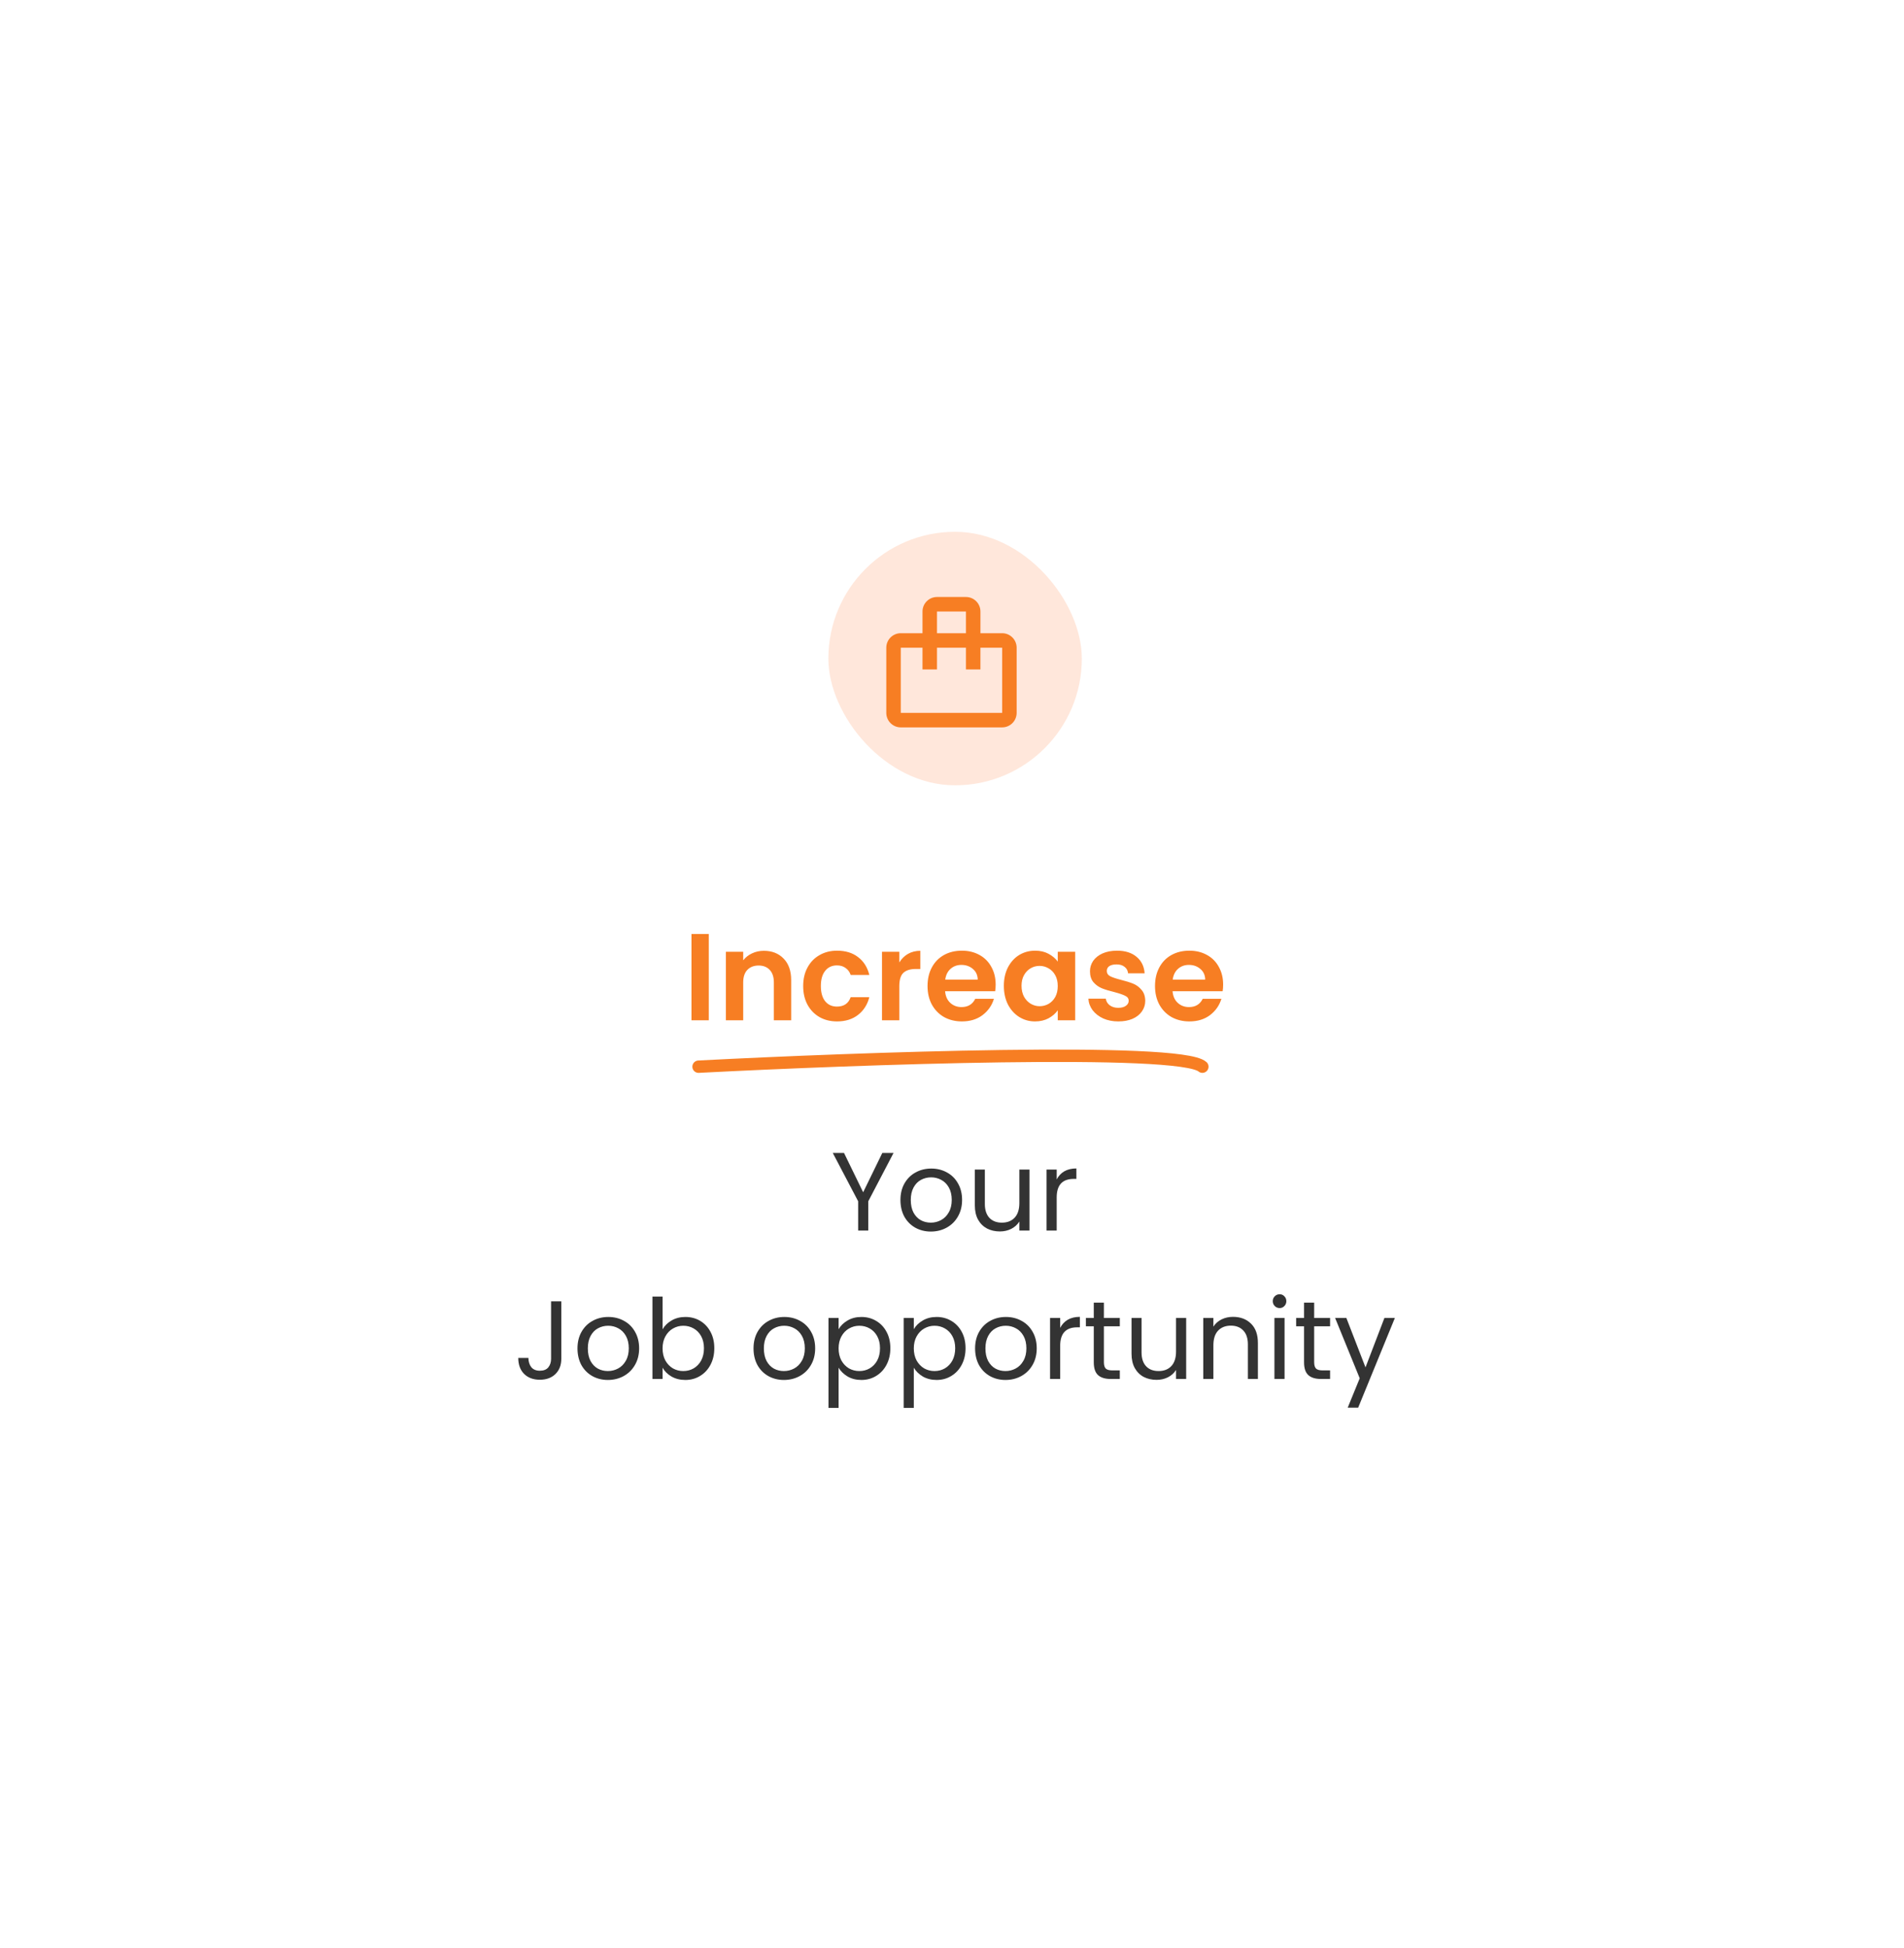 <svg width="308" height="315" viewBox="0 0 308 315" fill="none" xmlns="http://www.w3.org/2000/svg">
<g filter="url(#filter0_d_0_572)">
<rect x="70" y="70" width="168" height="175" rx="10" fill="white"/>
<rect x="134" y="86" width="41" height="41" rx="20.5" fill="#FFE7DB"/>
<path d="M149.229 102.4V98.886C149.229 98.264 149.475 97.668 149.915 97.229C150.354 96.79 150.95 96.543 151.571 96.543H156.257C156.878 96.543 157.474 96.79 157.914 97.229C158.353 97.668 158.6 98.264 158.6 98.886V102.4H162.114C162.736 102.4 163.332 102.647 163.771 103.086C164.21 103.526 164.457 104.121 164.457 104.743V115.286C164.457 115.907 164.21 116.503 163.771 116.942C163.332 117.382 162.736 117.629 162.114 117.629H145.714C145.093 117.629 144.497 117.382 144.058 116.942C143.618 116.503 143.371 115.907 143.371 115.286V104.743C143.371 104.121 143.618 103.526 144.058 103.086C144.497 102.647 145.093 102.4 145.714 102.4H149.229ZM145.714 104.743V115.286H162.114V104.743H158.598V108.257H156.257V104.743H151.571V108.257H149.229V104.743H145.714ZM151.571 102.4H156.257V98.886H151.571V102.4Z" fill="#F77E23"/>
<path d="M114.657 151.04V165H111.857V151.04H114.657ZM123.563 153.76C124.883 153.76 125.95 154.18 126.763 155.02C127.576 155.847 127.983 157.007 127.983 158.5V165H125.183V158.88C125.183 158 124.963 157.327 124.523 156.86C124.083 156.38 123.483 156.14 122.723 156.14C121.95 156.14 121.336 156.38 120.883 156.86C120.443 157.327 120.223 158 120.223 158.88V165H117.423V153.92H120.223V155.3C120.596 154.82 121.07 154.447 121.643 154.18C122.23 153.9 122.87 153.76 123.563 153.76ZM129.926 159.46C129.926 158.313 130.159 157.313 130.626 156.46C131.092 155.593 131.739 154.927 132.566 154.46C133.392 153.98 134.339 153.74 135.406 153.74C136.779 153.74 137.912 154.087 138.806 154.78C139.712 155.46 140.319 156.42 140.626 157.66H137.606C137.446 157.18 137.172 156.807 136.786 156.54C136.412 156.26 135.946 156.12 135.386 156.12C134.586 156.12 133.952 156.413 133.486 157C133.019 157.573 132.786 158.393 132.786 159.46C132.786 160.513 133.019 161.333 133.486 161.92C133.952 162.493 134.586 162.78 135.386 162.78C136.519 162.78 137.259 162.273 137.606 161.26H140.626C140.319 162.46 139.712 163.413 138.806 164.12C137.899 164.827 136.766 165.18 135.406 165.18C134.339 165.18 133.392 164.947 132.566 164.48C131.739 164 131.092 163.333 130.626 162.48C130.159 161.613 129.926 160.607 129.926 159.46ZM145.477 155.64C145.837 155.053 146.304 154.593 146.877 154.26C147.464 153.927 148.13 153.76 148.877 153.76V156.7H148.137C147.257 156.7 146.59 156.907 146.137 157.32C145.697 157.733 145.477 158.453 145.477 159.48V165H142.677V153.92H145.477V155.64ZM161.063 159.22C161.063 159.62 161.036 159.98 160.983 160.3H152.883C152.949 161.1 153.229 161.727 153.723 162.18C154.216 162.633 154.823 162.86 155.543 162.86C156.583 162.86 157.323 162.413 157.763 161.52H160.783C160.463 162.587 159.849 163.467 158.943 164.16C158.036 164.84 156.923 165.18 155.603 165.18C154.536 165.18 153.576 164.947 152.723 164.48C151.883 164 151.223 163.327 150.743 162.46C150.276 161.593 150.043 160.593 150.043 159.46C150.043 158.313 150.276 157.307 150.743 156.44C151.209 155.573 151.863 154.907 152.703 154.44C153.543 153.973 154.509 153.74 155.603 153.74C156.656 153.74 157.596 153.967 158.423 154.42C159.263 154.873 159.909 155.52 160.363 156.36C160.829 157.187 161.063 158.14 161.063 159.22ZM158.163 158.42C158.149 157.7 157.889 157.127 157.383 156.7C156.876 156.26 156.256 156.04 155.523 156.04C154.829 156.04 154.243 156.253 153.763 156.68C153.296 157.093 153.009 157.673 152.903 158.42H158.163ZM162.387 159.42C162.387 158.3 162.607 157.307 163.047 156.44C163.5 155.573 164.107 154.907 164.867 154.44C165.64 153.973 166.5 153.74 167.447 153.74C168.273 153.74 168.993 153.907 169.607 154.24C170.233 154.573 170.733 154.993 171.107 155.5V153.92H173.927V165H171.107V163.38C170.747 163.9 170.247 164.333 169.607 164.68C168.98 165.013 168.253 165.18 167.427 165.18C166.493 165.18 165.64 164.94 164.867 164.46C164.107 163.98 163.5 163.307 163.047 162.44C162.607 161.56 162.387 160.553 162.387 159.42ZM171.107 159.46C171.107 158.78 170.973 158.2 170.707 157.72C170.44 157.227 170.08 156.853 169.627 156.6C169.173 156.333 168.687 156.2 168.167 156.2C167.647 156.2 167.167 156.327 166.727 156.58C166.287 156.833 165.927 157.207 165.647 157.7C165.38 158.18 165.247 158.753 165.247 159.42C165.247 160.087 165.38 160.673 165.647 161.18C165.927 161.673 166.287 162.053 166.727 162.32C167.18 162.587 167.66 162.72 168.167 162.72C168.687 162.72 169.173 162.593 169.627 162.34C170.08 162.073 170.44 161.7 170.707 161.22C170.973 160.727 171.107 160.14 171.107 159.46ZM180.901 165.18C179.995 165.18 179.181 165.02 178.461 164.7C177.741 164.367 177.168 163.92 176.741 163.36C176.328 162.8 176.101 162.18 176.061 161.5H178.881C178.935 161.927 179.141 162.28 179.501 162.56C179.875 162.84 180.335 162.98 180.881 162.98C181.415 162.98 181.828 162.873 182.121 162.66C182.428 162.447 182.581 162.173 182.581 161.84C182.581 161.48 182.395 161.213 182.021 161.04C181.661 160.853 181.081 160.653 180.281 160.44C179.455 160.24 178.775 160.033 178.241 159.82C177.721 159.607 177.268 159.28 176.881 158.84C176.508 158.4 176.321 157.807 176.321 157.06C176.321 156.447 176.495 155.887 176.841 155.38C177.201 154.873 177.708 154.473 178.361 154.18C179.028 153.887 179.808 153.74 180.701 153.74C182.021 153.74 183.075 154.073 183.861 154.74C184.648 155.393 185.081 156.28 185.161 157.4H182.481C182.441 156.96 182.255 156.613 181.921 156.36C181.601 156.093 181.168 155.96 180.621 155.96C180.115 155.96 179.721 156.053 179.441 156.24C179.175 156.427 179.041 156.687 179.041 157.02C179.041 157.393 179.228 157.68 179.601 157.88C179.975 158.067 180.555 158.26 181.341 158.46C182.141 158.66 182.801 158.867 183.321 159.08C183.841 159.293 184.288 159.627 184.661 160.08C185.048 160.52 185.248 161.107 185.261 161.84C185.261 162.48 185.081 163.053 184.721 163.56C184.375 164.067 183.868 164.467 183.201 164.76C182.548 165.04 181.781 165.18 180.901 165.18ZM197.86 159.22C197.86 159.62 197.833 159.98 197.78 160.3H189.68C189.746 161.1 190.026 161.727 190.52 162.18C191.013 162.633 191.62 162.86 192.34 162.86C193.38 162.86 194.12 162.413 194.56 161.52H197.58C197.26 162.587 196.646 163.467 195.74 164.16C194.833 164.84 193.72 165.18 192.4 165.18C191.333 165.18 190.373 164.947 189.52 164.48C188.68 164 188.02 163.327 187.54 162.46C187.073 161.593 186.84 160.593 186.84 159.46C186.84 158.313 187.073 157.307 187.54 156.44C188.006 155.573 188.66 154.907 189.5 154.44C190.34 153.973 191.306 153.74 192.4 153.74C193.453 153.74 194.393 153.967 195.22 154.42C196.06 154.873 196.706 155.52 197.16 156.36C197.626 157.187 197.86 158.14 197.86 159.22ZM194.96 158.42C194.946 157.7 194.686 157.127 194.18 156.7C193.673 156.26 193.053 156.04 192.32 156.04C191.626 156.04 191.04 156.253 190.56 156.68C190.093 157.093 189.806 157.673 189.7 158.42H194.96Z" fill="#F77E23"/>
<path d="M144.543 186.454L140.457 194.266V199H138.819V194.266L134.715 186.454H136.533L139.629 192.808L142.725 186.454H144.543ZM150.573 199.162C149.649 199.162 148.809 198.952 148.053 198.532C147.309 198.112 146.721 197.518 146.289 196.75C145.869 195.97 145.659 195.07 145.659 194.05C145.659 193.042 145.875 192.154 146.307 191.386C146.751 190.606 147.351 190.012 148.107 189.604C148.863 189.184 149.709 188.974 150.645 188.974C151.581 188.974 152.427 189.184 153.183 189.604C153.939 190.012 154.533 190.6 154.965 191.368C155.409 192.136 155.631 193.03 155.631 194.05C155.631 195.07 155.403 195.97 154.947 196.75C154.503 197.518 153.897 198.112 153.129 198.532C152.361 198.952 151.509 199.162 150.573 199.162ZM150.573 197.722C151.161 197.722 151.713 197.584 152.229 197.308C152.745 197.032 153.159 196.618 153.471 196.066C153.795 195.514 153.957 194.842 153.957 194.05C153.957 193.258 153.801 192.586 153.489 192.034C153.177 191.482 152.769 191.074 152.265 190.81C151.761 190.534 151.215 190.396 150.627 190.396C150.027 190.396 149.475 190.534 148.971 190.81C148.479 191.074 148.083 191.482 147.783 192.034C147.483 192.586 147.333 193.258 147.333 194.05C147.333 194.854 147.477 195.532 147.765 196.084C148.065 196.636 148.461 197.05 148.953 197.326C149.445 197.59 149.985 197.722 150.573 197.722ZM166.532 189.136V199H164.894V197.542C164.582 198.046 164.144 198.442 163.58 198.73C163.028 199.006 162.416 199.144 161.744 199.144C160.976 199.144 160.286 198.988 159.674 198.676C159.062 198.352 158.576 197.872 158.216 197.236C157.868 196.6 157.694 195.826 157.694 194.914V189.136H159.314V194.698C159.314 195.67 159.56 196.42 160.052 196.948C160.544 197.464 161.216 197.722 162.068 197.722C162.944 197.722 163.634 197.452 164.138 196.912C164.642 196.372 164.894 195.586 164.894 194.554V189.136H166.532ZM170.936 190.738C171.224 190.174 171.632 189.736 172.16 189.424C172.7 189.112 173.354 188.956 174.122 188.956V190.648H173.69C171.854 190.648 170.936 191.644 170.936 193.636V199H169.298V189.136H170.936V190.738ZM90.802 210.454V219.724C90.802 220.756 90.484 221.584 89.848 222.208C89.212 222.82 88.372 223.126 87.328 223.126C86.272 223.126 85.426 222.814 84.79 222.19C84.154 221.554 83.836 220.69 83.836 219.598H85.474C85.486 220.21 85.642 220.708 85.942 221.092C86.254 221.476 86.716 221.668 87.328 221.668C87.94 221.668 88.396 221.488 88.696 221.128C88.996 220.756 89.146 220.288 89.146 219.724V210.454H90.802ZM98.331 223.162C97.407 223.162 96.567 222.952 95.811 222.532C95.067 222.112 94.479 221.518 94.047 220.75C93.627 219.97 93.417 219.07 93.417 218.05C93.417 217.042 93.633 216.154 94.065 215.386C94.509 214.606 95.109 214.012 95.865 213.604C96.621 213.184 97.467 212.974 98.403 212.974C99.339 212.974 100.185 213.184 100.941 213.604C101.697 214.012 102.291 214.6 102.723 215.368C103.167 216.136 103.389 217.03 103.389 218.05C103.389 219.07 103.161 219.97 102.705 220.75C102.261 221.518 101.655 222.112 100.887 222.532C100.119 222.952 99.267 223.162 98.331 223.162ZM98.331 221.722C98.919 221.722 99.471 221.584 99.987 221.308C100.503 221.032 100.917 220.618 101.229 220.066C101.553 219.514 101.715 218.842 101.715 218.05C101.715 217.258 101.559 216.586 101.247 216.034C100.935 215.482 100.527 215.074 100.023 214.81C99.519 214.534 98.973 214.396 98.385 214.396C97.785 214.396 97.233 214.534 96.729 214.81C96.237 215.074 95.841 215.482 95.541 216.034C95.241 216.586 95.091 217.258 95.091 218.05C95.091 218.854 95.235 219.532 95.523 220.084C95.823 220.636 96.219 221.05 96.711 221.326C97.203 221.59 97.743 221.722 98.331 221.722ZM107.18 214.972C107.516 214.384 108.008 213.904 108.656 213.532C109.304 213.16 110.042 212.974 110.87 212.974C111.758 212.974 112.556 213.184 113.264 213.604C113.972 214.024 114.53 214.618 114.938 215.386C115.346 216.142 115.55 217.024 115.55 218.032C115.55 219.028 115.346 219.916 114.938 220.696C114.53 221.476 113.966 222.082 113.246 222.514C112.538 222.946 111.746 223.162 110.87 223.162C110.018 223.162 109.268 222.976 108.62 222.604C107.984 222.232 107.504 221.758 107.18 221.182V223H105.542V209.68H107.18V214.972ZM113.876 218.032C113.876 217.288 113.726 216.64 113.426 216.088C113.126 215.536 112.718 215.116 112.202 214.828C111.698 214.54 111.14 214.396 110.528 214.396C109.928 214.396 109.37 214.546 108.854 214.846C108.35 215.134 107.942 215.56 107.63 216.124C107.33 216.676 107.18 217.318 107.18 218.05C107.18 218.794 107.33 219.448 107.63 220.012C107.942 220.564 108.35 220.99 108.854 221.29C109.37 221.578 109.928 221.722 110.528 221.722C111.14 221.722 111.698 221.578 112.202 221.29C112.718 220.99 113.126 220.564 113.426 220.012C113.726 219.448 113.876 218.788 113.876 218.032ZM126.807 223.162C125.883 223.162 125.043 222.952 124.287 222.532C123.543 222.112 122.955 221.518 122.523 220.75C122.103 219.97 121.893 219.07 121.893 218.05C121.893 217.042 122.109 216.154 122.541 215.386C122.985 214.606 123.585 214.012 124.341 213.604C125.097 213.184 125.943 212.974 126.879 212.974C127.815 212.974 128.661 213.184 129.417 213.604C130.173 214.012 130.767 214.6 131.199 215.368C131.643 216.136 131.865 217.03 131.865 218.05C131.865 219.07 131.637 219.97 131.181 220.75C130.737 221.518 130.131 222.112 129.363 222.532C128.595 222.952 127.743 223.162 126.807 223.162ZM126.807 221.722C127.395 221.722 127.947 221.584 128.463 221.308C128.979 221.032 129.393 220.618 129.705 220.066C130.029 219.514 130.191 218.842 130.191 218.05C130.191 217.258 130.035 216.586 129.723 216.034C129.411 215.482 129.003 215.074 128.499 214.81C127.995 214.534 127.449 214.396 126.861 214.396C126.261 214.396 125.709 214.534 125.205 214.81C124.713 215.074 124.317 215.482 124.017 216.034C123.717 216.586 123.567 217.258 123.567 218.05C123.567 218.854 123.711 219.532 123.999 220.084C124.299 220.636 124.695 221.05 125.187 221.326C125.679 221.59 126.219 221.722 126.807 221.722ZM135.657 214.954C135.981 214.39 136.461 213.922 137.097 213.55C137.745 213.166 138.495 212.974 139.347 212.974C140.223 212.974 141.015 213.184 141.723 213.604C142.443 214.024 143.007 214.618 143.415 215.386C143.823 216.142 144.027 217.024 144.027 218.032C144.027 219.028 143.823 219.916 143.415 220.696C143.007 221.476 142.443 222.082 141.723 222.514C141.015 222.946 140.223 223.162 139.347 223.162C138.507 223.162 137.763 222.976 137.115 222.604C136.479 222.22 135.993 221.746 135.657 221.182V227.68H134.019V213.136H135.657V214.954ZM142.353 218.032C142.353 217.288 142.203 216.64 141.903 216.088C141.603 215.536 141.195 215.116 140.679 214.828C140.175 214.54 139.617 214.396 139.005 214.396C138.405 214.396 137.847 214.546 137.331 214.846C136.827 215.134 136.419 215.56 136.107 216.124C135.807 216.676 135.657 217.318 135.657 218.05C135.657 218.794 135.807 219.448 136.107 220.012C136.419 220.564 136.827 220.99 137.331 221.29C137.847 221.578 138.405 221.722 139.005 221.722C139.617 221.722 140.175 221.578 140.679 221.29C141.195 220.99 141.603 220.564 141.903 220.012C142.203 219.448 142.353 218.788 142.353 218.032ZM147.821 214.954C148.145 214.39 148.625 213.922 149.261 213.55C149.909 213.166 150.659 212.974 151.511 212.974C152.387 212.974 153.179 213.184 153.887 213.604C154.607 214.024 155.171 214.618 155.579 215.386C155.987 216.142 156.191 217.024 156.191 218.032C156.191 219.028 155.987 219.916 155.579 220.696C155.171 221.476 154.607 222.082 153.887 222.514C153.179 222.946 152.387 223.162 151.511 223.162C150.671 223.162 149.927 222.976 149.279 222.604C148.643 222.22 148.157 221.746 147.821 221.182V227.68H146.183V213.136H147.821V214.954ZM154.517 218.032C154.517 217.288 154.367 216.64 154.067 216.088C153.767 215.536 153.359 215.116 152.843 214.828C152.339 214.54 151.781 214.396 151.169 214.396C150.569 214.396 150.011 214.546 149.495 214.846C148.991 215.134 148.583 215.56 148.271 216.124C147.971 216.676 147.821 217.318 147.821 218.05C147.821 218.794 147.971 219.448 148.271 220.012C148.583 220.564 148.991 220.99 149.495 221.29C150.011 221.578 150.569 221.722 151.169 221.722C151.781 221.722 152.339 221.578 152.843 221.29C153.359 220.99 153.767 220.564 154.067 220.012C154.367 219.448 154.517 218.788 154.517 218.032ZM162.649 223.162C161.725 223.162 160.885 222.952 160.129 222.532C159.385 222.112 158.797 221.518 158.365 220.75C157.945 219.97 157.735 219.07 157.735 218.05C157.735 217.042 157.951 216.154 158.383 215.386C158.827 214.606 159.427 214.012 160.183 213.604C160.939 213.184 161.785 212.974 162.721 212.974C163.657 212.974 164.503 213.184 165.259 213.604C166.015 214.012 166.609 214.6 167.041 215.368C167.485 216.136 167.707 217.03 167.707 218.05C167.707 219.07 167.479 219.97 167.023 220.75C166.579 221.518 165.973 222.112 165.205 222.532C164.437 222.952 163.585 223.162 162.649 223.162ZM162.649 221.722C163.237 221.722 163.789 221.584 164.305 221.308C164.821 221.032 165.235 220.618 165.547 220.066C165.871 219.514 166.033 218.842 166.033 218.05C166.033 217.258 165.877 216.586 165.565 216.034C165.253 215.482 164.845 215.074 164.341 214.81C163.837 214.534 163.291 214.396 162.703 214.396C162.103 214.396 161.551 214.534 161.047 214.81C160.555 215.074 160.159 215.482 159.859 216.034C159.559 216.586 159.409 217.258 159.409 218.05C159.409 218.854 159.553 219.532 159.841 220.084C160.141 220.636 160.537 221.05 161.029 221.326C161.521 221.59 162.061 221.722 162.649 221.722ZM171.499 214.738C171.787 214.174 172.195 213.736 172.723 213.424C173.263 213.112 173.917 212.956 174.685 212.956V214.648H174.253C172.417 214.648 171.499 215.644 171.499 217.636V223H169.861V213.136H171.499V214.738ZM178.573 214.486V220.3C178.573 220.78 178.675 221.122 178.879 221.326C179.083 221.518 179.437 221.614 179.941 221.614H181.147V223H179.671C178.759 223 178.075 222.79 177.619 222.37C177.163 221.95 176.935 221.26 176.935 220.3V214.486H175.657V213.136H176.935V210.652H178.573V213.136H181.147V214.486H178.573ZM191.88 213.136V223H190.242V221.542C189.93 222.046 189.492 222.442 188.928 222.73C188.376 223.006 187.764 223.144 187.092 223.144C186.324 223.144 185.634 222.988 185.022 222.676C184.41 222.352 183.924 221.872 183.564 221.236C183.216 220.6 183.042 219.826 183.042 218.914V213.136H184.662V218.698C184.662 219.67 184.908 220.42 185.4 220.948C185.892 221.464 186.564 221.722 187.416 221.722C188.292 221.722 188.982 221.452 189.486 220.912C189.99 220.372 190.242 219.586 190.242 218.554V213.136H191.88ZM199.452 212.956C200.652 212.956 201.624 213.322 202.368 214.054C203.112 214.774 203.484 215.818 203.484 217.186V223H201.864V217.42C201.864 216.436 201.618 215.686 201.126 215.17C200.634 214.642 199.962 214.378 199.11 214.378C198.246 214.378 197.556 214.648 197.04 215.188C196.536 215.728 196.284 216.514 196.284 217.546V223H194.646V213.136H196.284V214.54C196.608 214.036 197.046 213.646 197.598 213.37C198.162 213.094 198.78 212.956 199.452 212.956ZM207.005 211.534C206.693 211.534 206.429 211.426 206.213 211.21C205.997 210.994 205.889 210.73 205.889 210.418C205.889 210.106 205.997 209.842 206.213 209.626C206.429 209.41 206.693 209.302 207.005 209.302C207.305 209.302 207.557 209.41 207.761 209.626C207.977 209.842 208.085 210.106 208.085 210.418C208.085 210.73 207.977 210.994 207.761 211.21C207.557 211.426 207.305 211.534 207.005 211.534ZM207.797 213.136V223H206.159V213.136H207.797ZM212.587 214.486V220.3C212.587 220.78 212.689 221.122 212.893 221.326C213.097 221.518 213.451 221.614 213.955 221.614H215.161V223H213.685C212.773 223 212.089 222.79 211.633 222.37C211.177 221.95 210.949 221.26 210.949 220.3V214.486H209.671V213.136H210.949V210.652H212.587V213.136H215.161V214.486H212.587ZM225.642 213.136L219.702 227.644H218.01L219.954 222.892L215.976 213.136H217.794L220.89 221.128L223.95 213.136H225.642Z" fill="#333333"/>
<path d="M113 172.5C138.667 171.167 190.9 169.3 194.5 172.5" stroke="#F77E23" stroke-width="2" stroke-linecap="round"/>
</g>
<defs>
<filter id="filter0_d_0_572" x="0.767" y="0.767" width="306.467" height="313.467" filterUnits="userSpaceOnUse" color-interpolation-filters="sRGB">
<feFlood flood-opacity="0" result="BackgroundImageFix"/>
<feColorMatrix in="SourceAlpha" type="matrix" values="0 0 0 0 0 0 0 0 0 0 0 0 0 0 0 0 0 0 127 0" result="hardAlpha"/>
<feOffset/>
<feGaussianBlur stdDeviation="34.617"/>
<feComposite in2="hardAlpha" operator="out"/>
<feColorMatrix type="matrix" values="0 0 0 0 0.438 0 0 0 0 0.438 0 0 0 0 0.438 0 0 0 0.25 0"/>
<feBlend mode="normal" in2="BackgroundImageFix" result="effect1_dropShadow_0_572"/>
<feBlend mode="normal" in="SourceGraphic" in2="effect1_dropShadow_0_572" result="shape"/>
</filter>
</defs>
</svg>
